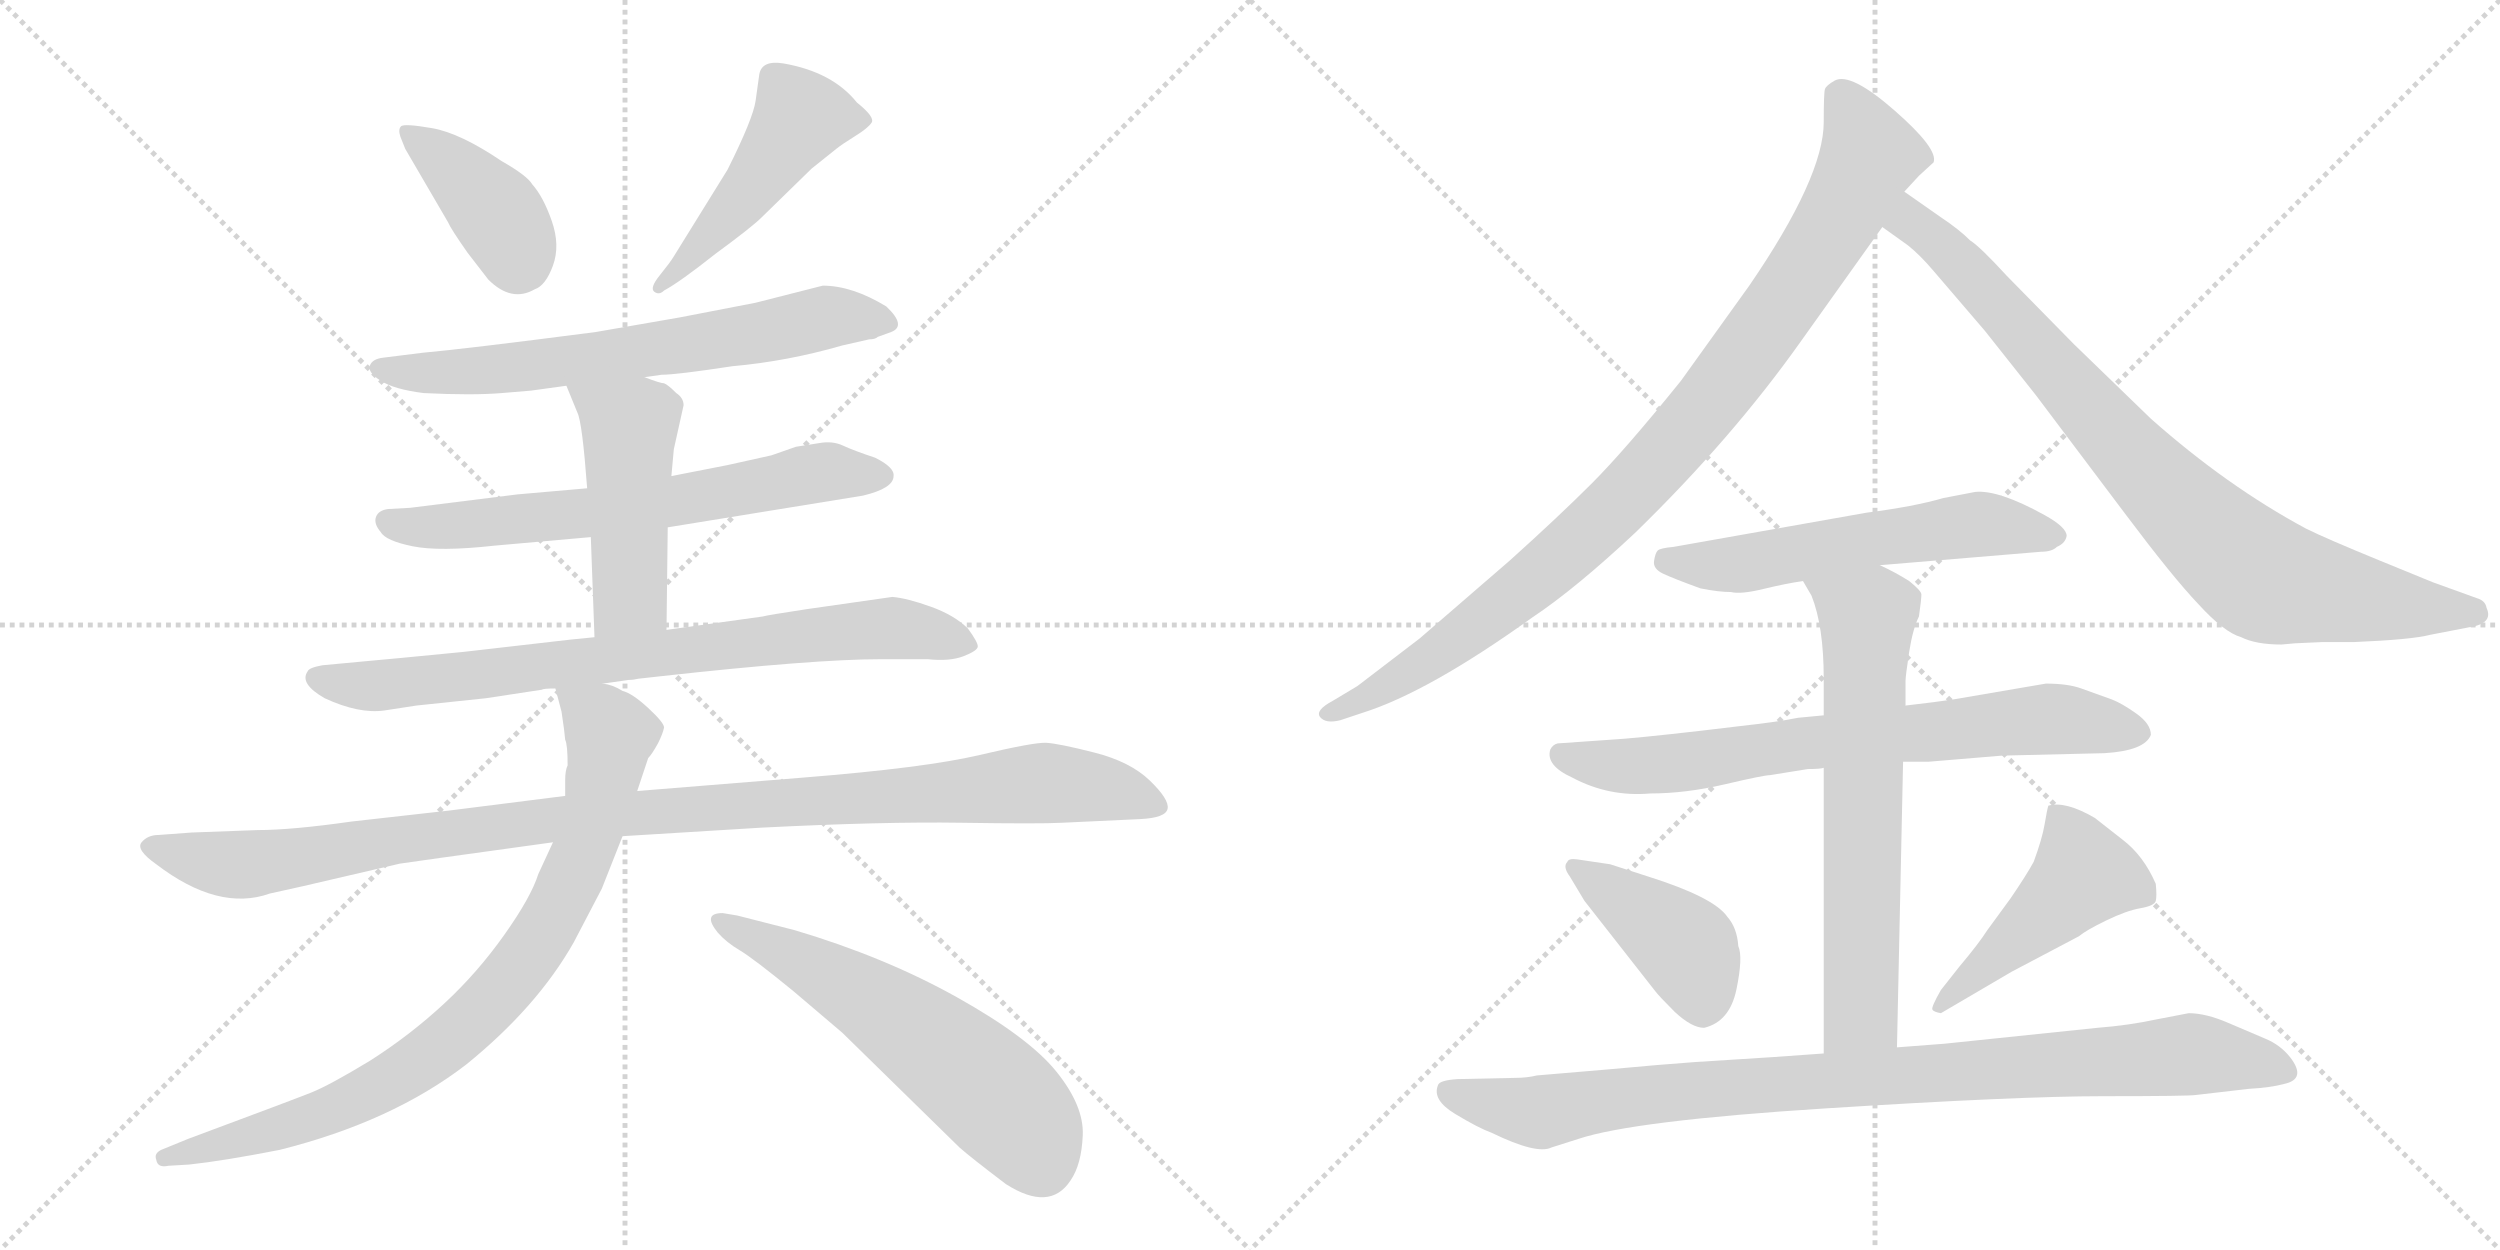 <svg version="1.1" viewBox="0 0 2048 1024" xmlns="http://www.w3.org/2000/svg">
  <g stroke="lightgray" stroke-dasharray="1,1" stroke-width="1" transform="scale(4, 4)">
    <line x1="0" y1="0" x2="256" y2="256"></line>
    <line x1="256" y1="0" x2="0" y2="256"></line>
    <line x1="128" y1="0" x2="128" y2="256"></line>
    <line x1="0" y1="128" x2="256" y2="128"></line>
    <line x1="256" y1="0" x2="512" y2="256"></line>
    <line x1="512" y1="0" x2="256" y2="256"></line>
    <line x1="384" y1="0" x2="384" y2="256"></line>
    <line x1="256" y1="128" x2="512" y2="128"></line>
  </g>
<g transform="scale(1, -1) translate(0, -850)">
   <style type="text/css">
    @keyframes keyframes0 {
      from {
       stroke: black;
       stroke-dashoffset: 400;
       stroke-width: 128;
       }
       57% {
       animation-timing-function: step-end;
       stroke: black;
       stroke-dashoffset: 0;
       stroke-width: 128;
       }
       to {
       stroke: black;
       stroke-width: 1024;
       }
       }
       #make-me-a-hanzi-animation-0 {
         animation: keyframes0 0.576s both;
         animation-delay: 0s;
         animation-timing-function: linear;
       }
    @keyframes keyframes1 {
      from {
       stroke: black;
       stroke-dashoffset: 489;
       stroke-width: 128;
       }
       61% {
       animation-timing-function: step-end;
       stroke: black;
       stroke-dashoffset: 0;
       stroke-width: 128;
       }
       to {
       stroke: black;
       stroke-width: 1024;
       }
       }
       #make-me-a-hanzi-animation-1 {
         animation: keyframes1 0.648s both;
         animation-delay: 0.576s;
         animation-timing-function: linear;
       }
    @keyframes keyframes2 {
      from {
       stroke: black;
       stroke-dashoffset: 672;
       stroke-width: 128;
       }
       69% {
       animation-timing-function: step-end;
       stroke: black;
       stroke-dashoffset: 0;
       stroke-width: 128;
       }
       to {
       stroke: black;
       stroke-width: 1024;
       }
       }
       #make-me-a-hanzi-animation-2 {
         animation: keyframes2 0.797s both;
         animation-delay: 1.223s;
         animation-timing-function: linear;
       }
    @keyframes keyframes3 {
      from {
       stroke: black;
       stroke-dashoffset: 665;
       stroke-width: 128;
       }
       68% {
       animation-timing-function: step-end;
       stroke: black;
       stroke-dashoffset: 0;
       stroke-width: 128;
       }
       to {
       stroke: black;
       stroke-width: 1024;
       }
       }
       #make-me-a-hanzi-animation-3 {
         animation: keyframes3 0.791s both;
         animation-delay: 2.02s;
         animation-timing-function: linear;
       }
    @keyframes keyframes4 {
      from {
       stroke: black;
       stroke-dashoffset: 481;
       stroke-width: 128;
       }
       61% {
       animation-timing-function: step-end;
       stroke: black;
       stroke-dashoffset: 0;
       stroke-width: 128;
       }
       to {
       stroke: black;
       stroke-width: 1024;
       }
       }
       #make-me-a-hanzi-animation-4 {
         animation: keyframes4 0.641s both;
         animation-delay: 2.812s;
         animation-timing-function: linear;
       }
    @keyframes keyframes5 {
      from {
       stroke: black;
       stroke-dashoffset: 794;
       stroke-width: 128;
       }
       72% {
       animation-timing-function: step-end;
       stroke: black;
       stroke-dashoffset: 0;
       stroke-width: 128;
       }
       to {
       stroke: black;
       stroke-width: 1024;
       }
       }
       #make-me-a-hanzi-animation-5 {
         animation: keyframes5 0.896s both;
         animation-delay: 3.453s;
         animation-timing-function: linear;
       }
    @keyframes keyframes6 {
      from {
       stroke: black;
       stroke-dashoffset: 1086;
       stroke-width: 128;
       }
       78% {
       animation-timing-function: step-end;
       stroke: black;
       stroke-dashoffset: 0;
       stroke-width: 128;
       }
       to {
       stroke: black;
       stroke-width: 1024;
       }
       }
       #make-me-a-hanzi-animation-6 {
         animation: keyframes6 1.134s both;
         animation-delay: 4.349s;
         animation-timing-function: linear;
       }
    @keyframes keyframes7 {
      from {
       stroke: black;
       stroke-dashoffset: 850;
       stroke-width: 128;
       }
       73% {
       animation-timing-function: step-end;
       stroke: black;
       stroke-dashoffset: 0;
       stroke-width: 128;
       }
       to {
       stroke: black;
       stroke-width: 1024;
       }
       }
       #make-me-a-hanzi-animation-7 {
         animation: keyframes7 0.942s both;
         animation-delay: 5.483s;
         animation-timing-function: linear;
       }
    @keyframes keyframes8 {
      from {
       stroke: black;
       stroke-dashoffset: 592;
       stroke-width: 128;
       }
       66% {
       animation-timing-function: step-end;
       stroke: black;
       stroke-dashoffset: 0;
       stroke-width: 128;
       }
       to {
       stroke: black;
       stroke-width: 1024;
       }
       }
       #make-me-a-hanzi-animation-8 {
         animation: keyframes8 0.732s both;
         animation-delay: 6.425s;
         animation-timing-function: linear;
       }
    @keyframes keyframes9 {
      from {
       stroke: black;
       stroke-dashoffset: 961;
       stroke-width: 128;
       }
       76% {
       animation-timing-function: step-end;
       stroke: black;
       stroke-dashoffset: 0;
       stroke-width: 128;
       }
       to {
       stroke: black;
       stroke-width: 1024;
       }
       }
       #make-me-a-hanzi-animation-9 {
         animation: keyframes9 1.032s both;
         animation-delay: 7.156s;
         animation-timing-function: linear;
       }
    @keyframes keyframes10 {
      from {
       stroke: black;
       stroke-dashoffset: 859;
       stroke-width: 128;
       }
       74% {
       animation-timing-function: step-end;
       stroke: black;
       stroke-dashoffset: 0;
       stroke-width: 128;
       }
       to {
       stroke: black;
       stroke-width: 1024;
       }
       }
       #make-me-a-hanzi-animation-10 {
         animation: keyframes10 0.949s both;
         animation-delay: 8.188s;
         animation-timing-function: linear;
       }
    @keyframes keyframes11 {
      from {
       stroke: black;
       stroke-dashoffset: 577;
       stroke-width: 128;
       }
       65% {
       animation-timing-function: step-end;
       stroke: black;
       stroke-dashoffset: 0;
       stroke-width: 128;
       }
       to {
       stroke: black;
       stroke-width: 1024;
       }
       }
       #make-me-a-hanzi-animation-11 {
         animation: keyframes11 0.72s both;
         animation-delay: 9.138s;
         animation-timing-function: linear;
       }
    @keyframes keyframes12 {
      from {
       stroke: black;
       stroke-dashoffset: 733;
       stroke-width: 128;
       }
       70% {
       animation-timing-function: step-end;
       stroke: black;
       stroke-dashoffset: 0;
       stroke-width: 128;
       }
       to {
       stroke: black;
       stroke-width: 1024;
       }
       }
       #make-me-a-hanzi-animation-12 {
         animation: keyframes12 0.847s both;
         animation-delay: 9.857s;
         animation-timing-function: linear;
       }
    @keyframes keyframes13 {
      from {
       stroke: black;
       stroke-dashoffset: 667;
       stroke-width: 128;
       }
       68% {
       animation-timing-function: step-end;
       stroke: black;
       stroke-dashoffset: 0;
       stroke-width: 128;
       }
       to {
       stroke: black;
       stroke-width: 1024;
       }
       }
       #make-me-a-hanzi-animation-13 {
         animation: keyframes13 0.793s both;
         animation-delay: 10.704s;
         animation-timing-function: linear;
       }
    @keyframes keyframes14 {
      from {
       stroke: black;
       stroke-dashoffset: 418;
       stroke-width: 128;
       }
       58% {
       animation-timing-function: step-end;
       stroke: black;
       stroke-dashoffset: 0;
       stroke-width: 128;
       }
       to {
       stroke: black;
       stroke-width: 1024;
       }
       }
       #make-me-a-hanzi-animation-14 {
         animation: keyframes14 0.59s both;
         animation-delay: 11.496s;
         animation-timing-function: linear;
       }
    @keyframes keyframes15 {
      from {
       stroke: black;
       stroke-dashoffset: 471;
       stroke-width: 128;
       }
       61% {
       animation-timing-function: step-end;
       stroke: black;
       stroke-dashoffset: 0;
       stroke-width: 128;
       }
       to {
       stroke: black;
       stroke-width: 1024;
       }
       }
       #make-me-a-hanzi-animation-15 {
         animation: keyframes15 0.633s both;
         animation-delay: 12.087s;
         animation-timing-function: linear;
       }
    @keyframes keyframes16 {
      from {
       stroke: black;
       stroke-dashoffset: 947;
       stroke-width: 128;
       }
       76% {
       animation-timing-function: step-end;
       stroke: black;
       stroke-dashoffset: 0;
       stroke-width: 128;
       }
       to {
       stroke: black;
       stroke-width: 1024;
       }
       }
       #make-me-a-hanzi-animation-16 {
         animation: keyframes16 1.021s both;
         animation-delay: 12.72s;
         animation-timing-function: linear;
       }
</style>
<path d="M 367 668 Q 369 663 383 643 L 400 621 Q 419 602 438 613 Q 447 616 453 632.5 Q 459 649 452 669 Q 445 689 436 699 Q 432 706 411 718 Q 377 741 354 745 Q 331 749 328.5 746.5 Q 326 744 328 738 L 332 728 L 367 668 Z" fill="lightgray"></path> 
<path d="M 586 642 Q 616 664 624 672 L 665 712 L 685 728 Q 690 732 700.5 738.5 Q 711 745 714 749.5 Q 717 754 702 766 Q 682 791 642 798 Q 624 801 622 789 Q 621 782 619 767.5 Q 617 753 596 711 L 552 640 Q 549 635 540.5 624.5 Q 532 614 536 611 Q 540 608 544 612 Q 557 619 586 642 Z" fill="lightgray"></path> 
<path d="M 528 541 L 542 543 Q 554 543 600 550 Q 645 554 690 567 L 712 572 Q 717 572 719 574 L 730 578 Q 743 583 726 599 Q 698 616 674 616 L 619 602 L 557 590 L 488 578 Q 380 564 346 561 L 314 557 Q 305 556 303 550.5 Q 301 545 312 538 Q 323 531 347 528 Q 387 526 411 528 L 435 530 L 464 534 L 528 541 Z" fill="lightgray"></path> 
<path d="M 547 418 L 707 444 Q 732 450 732 460 Q 733 467 717 475 Q 699 481 690.5 485 Q 682 489 671 487 L 652 484 L 632 477 L 596 469 L 550 460 L 481 450 L 424 445 L 336 434 L 318 433 Q 310 432 308 426.5 Q 306 421 312 414 Q 316 407 338 402.5 Q 360 398 405 403 L 484 410 L 547 418 Z" fill="lightgray"></path> 
<path d="M 546 334 L 547 418 L 550 460 L 552 482 L 560 518 Q 560 524 554 528 Q 547 535 544 536 Q 541 536 528 541 C 500 552 453 562 464 534 L 473 512 Q 477 504 481 450 L 484 410 L 487 328 C 488 298 546 304 546 334 Z" fill="lightgray"></path> 
<path d="M 494 290 L 515 293 Q 519 293 523 294 L 541 296 Q 667 310 722 310 L 760 310 Q 778 308 789.5 312.5 Q 801 317 801 320.5 Q 801 324 793 335 Q 782 346 762.5 353 Q 743 360 731 361 L 661 351 Q 628 346 625 345 L 546 334 L 487 328 L 467 326 L 380 316 Q 319 310 296 308 L 264 305 Q 253 303 252 300 Q 245 290 266 278 Q 294 265 315 268 L 341 272 L 398 278 L 444 285 Q 445 286 455 286 L 494 290 Z" fill="lightgray"></path> 
<path d="M 157 168 L 130 166 Q 121 166 116 160 Q 111 154 128 142 Q 179 103 221 118 L 248 124 Q 325 142 327.5 142.5 Q 330 143 453 160 L 510 165 L 624 172 Q 723 177 787.5 176 Q 852 175 870 176 L 934 179 Q 955 180 956.5 187.5 Q 958 195 942 210.5 Q 926 226 896.5 233.5 Q 867 241 857 241.5 Q 847 242 802.5 231.5 Q 758 221 658 213 L 522 202 L 463 198 L 368 186 L 288 177 Q 239 170 211 170 L 157 168 Z" fill="lightgray"></path> 
<path d="M 453 160 L 441 134 Q 435 115 413 84 Q 391 53 364 28 Q 336 2 303 -19 Q 270 -39 255 -45 Q 240 -51 154 -83 L 132 -92 Q 126 -95 128 -100 Q 129 -107 138 -105 L 155 -104 Q 183 -101 229 -92 Q 321 -69 382 -22 Q 440 25 470 78 L 493 122 L 510 165 L 522 202 L 531 229 Q 534 232 539 241 Q 543 249 544 254 Q 544 258 531 270 Q 518 282 510 284 Q 502 289 494 290 C 466 300 450 306 455 286 L 460 267 L 462 253 L 463 244 Q 465 240 465 223 Q 463 219 463 211 L 463 198 L 453 160 Z" fill="lightgray"></path> 
<path d="M 592 102 Q 575 102 588 86 Q 595 78 606 71.5 Q 617 65 650 38 L 690 4 L 786 -90 Q 795 -98 824 -120 Q 860 -143 877 -117 Q 886 -104 887 -80 Q 888 -56 865.5 -28 Q 843 0 784 33 Q 725 66 651 88 L 604 100 L 592 102 Z" fill="lightgray"></path> 
<path d="M 1560 693 L 1572 706 L 1584 717 Q 1588 728 1552 759.5 Q 1516 791 1503 784 Q 1496 780 1495 777 Q 1494 774 1494 750 Q 1494 705 1433 616 L 1377 538 Q 1331 481 1304 454 Q 1277 427 1237 391 L 1163 327 L 1112 288 L 1092 276 Q 1077 268 1081.5 262.5 Q 1086 257 1098 260 L 1116 266 Q 1170 283 1255 344 Q 1291 368 1340 414 Q 1419 491 1475 570 L 1542 664 L 1560 693 Z" fill="lightgray"></path> 
<path d="M 1880 323 L 1902 324 L 1928 324 Q 1976 326 1991 330 L 2022 336 Q 2043 339 2037 352 Q 2036 358 2029 360 L 1993 373 L 1949 391 Q 1905 409 1889 417 Q 1824 452 1762 507 L 1699 568 L 1644 624 Q 1622 648 1614 653 Q 1605 662 1590 672 L 1560 693 C 1535 710 1518 681 1542 664 L 1563 649 Q 1573 641 1584 628 L 1626 579 L 1668 526 L 1741 429 Q 1780 377 1801 355 Q 1822 332 1836 328 Q 1848 322 1869 322 L 1880 323 Z" fill="lightgray"></path> 
<path d="M 1540 387 L 1672 398 Q 1681 398 1685 402 Q 1692 405 1693 411 Q 1693 418 1675 428 Q 1637 449 1618 447 L 1592 442 Q 1568 435 1529 430 L 1371 402 Q 1360 401 1358 399 Q 1356 397 1355 390.5 Q 1354 384 1362.5 380 Q 1371 376 1393 368 Q 1408 365 1418 365 Q 1426 363 1444.5 367.5 Q 1463 372 1477 374 L 1540 387 Z" fill="lightgray"></path> 
<path d="M 1559 226 L 1580 226 L 1640 231 L 1724 233 Q 1757 235 1762 248 Q 1762 257 1750 265.5 Q 1738 274 1730 277 L 1705 286 Q 1694 290 1676 290 L 1600 277 Q 1587 275 1561 272 L 1494 264 L 1473 262 L 1462 260 Q 1451 258 1394.5 251.5 Q 1338 245 1319 244 L 1276 241 Q 1272 240 1270 236 Q 1266 223 1288 213 Q 1318 197 1352 200 Q 1381 200 1413 207.5 Q 1445 215 1450 215 L 1481 220 Q 1491 220 1494 221 L 1559 226 Z" fill="lightgray"></path> 
<path d="M 1554 -8 L 1559 226 L 1561 272 L 1561 292 Q 1561 296 1564 316 Q 1567 335 1572 345 Q 1574 359 1574 363 Q 1574 366 1564 374 Q 1553 381 1540 387 C 1513 401 1462 400 1477 374 L 1484 362 Q 1494 337 1494 294 L 1494 264 L 1494 221 L 1494 -13 C 1494 -43 1553 -38 1554 -8 Z" fill="lightgray"></path> 
<path d="M 1298 112 L 1356 38 Q 1359 34 1372 21 Q 1386 8 1396 8 Q 1417 13 1422.5 39.5 Q 1428 66 1424 75 Q 1423 90 1415 99 Q 1404 115 1350 132 L 1319 142 L 1292 146 Q 1285 147 1284 144 Q 1280 140 1286 132 L 1298 112 Z" fill="lightgray"></path> 
<path d="M 1590 20 L 1648 54 L 1703 83 Q 1709 88 1725.5 96 Q 1742 104 1753.5 106 Q 1765 108 1766 112 Q 1767 116 1766 126 Q 1756 149 1739 162 L 1716 180 Q 1692 194 1678 190 Q 1677 187 1675 175 Q 1673 163 1666 144 Q 1660 133 1647 114 L 1628 88 Q 1621 77 1605 58 L 1590 39 Q 1582 25 1583 23 Q 1584 21 1590 20 Z" fill="lightgray"></path> 
<path d="M 1259 -31 Q 1251 -33 1241 -33 L 1194 -34 Q 1179 -35 1178 -39 Q 1173 -51 1192 -62.5 Q 1211 -74 1222 -78 Q 1259 -96 1271 -90 L 1293 -83 Q 1338 -68 1495.5 -58 Q 1653 -48 1723 -48 Q 1793 -48 1799 -47 L 1842 -42 Q 1860 -41 1871 -38 Q 1890 -34 1876 -16 Q 1868 -6 1856 -1 Q 1844 4 1825.5 12 Q 1807 20 1793 20 L 1767 15 Q 1744 10 1718 8 L 1593 -5 Q 1579 -6 1554 -8 L 1494 -13 L 1452 -16 L 1389 -20 Q 1361 -22 1318 -26 L 1259 -31 Z" fill="lightgray"></path> 
      <clipPath id="make-me-a-hanzi-clip-0">
      <path d="M 367 668 Q 369 663 383 643 L 400 621 Q 419 602 438 613 Q 447 616 453 632.5 Q 459 649 452 669 Q 445 689 436 699 Q 432 706 411 718 Q 377 741 354 745 Q 331 749 328.5 746.5 Q 326 744 328 738 L 332 728 L 367 668 Z" fill="lightgray"></path>
      </clipPath>
      <path clip-path="url(#make-me-a-hanzi-clip-0)" d="M 333 742 L 401 682 L 420 654 L 424 635 " fill="none" id="make-me-a-hanzi-animation-0" stroke-dasharray="272 544" stroke-linecap="round"></path>

      <clipPath id="make-me-a-hanzi-clip-1">
      <path d="M 586 642 Q 616 664 624 672 L 665 712 L 685 728 Q 690 732 700.5 738.5 Q 711 745 714 749.5 Q 717 754 702 766 Q 682 791 642 798 Q 624 801 622 789 Q 621 782 619 767.5 Q 617 753 596 711 L 552 640 Q 549 635 540.5 624.5 Q 532 614 536 611 Q 540 608 544 612 Q 557 619 586 642 Z" fill="lightgray"></path>
      </clipPath>
      <path clip-path="url(#make-me-a-hanzi-clip-1)" d="M 707 751 L 655 754 L 607 686 L 562 634 L 539 617 " fill="none" id="make-me-a-hanzi-animation-1" stroke-dasharray="361 722" stroke-linecap="round"></path>

      <clipPath id="make-me-a-hanzi-clip-2">
      <path d="M 528 541 L 542 543 Q 554 543 600 550 Q 645 554 690 567 L 712 572 Q 717 572 719 574 L 730 578 Q 743 583 726 599 Q 698 616 674 616 L 619 602 L 557 590 L 488 578 Q 380 564 346 561 L 314 557 Q 305 556 303 550.5 Q 301 545 312 538 Q 323 531 347 528 Q 387 526 411 528 L 435 530 L 464 534 L 528 541 Z" fill="lightgray"></path>
      </clipPath>
      <path clip-path="url(#make-me-a-hanzi-clip-2)" d="M 312 548 L 342 544 L 427 549 L 605 574 L 678 590 L 724 588 " fill="none" id="make-me-a-hanzi-animation-2" stroke-dasharray="544 1088" stroke-linecap="round"></path>

      <clipPath id="make-me-a-hanzi-clip-3">
      <path d="M 547 418 L 707 444 Q 732 450 732 460 Q 733 467 717 475 Q 699 481 690.5 485 Q 682 489 671 487 L 652 484 L 632 477 L 596 469 L 550 460 L 481 450 L 424 445 L 336 434 L 318 433 Q 310 432 308 426.5 Q 306 421 312 414 Q 316 407 338 402.5 Q 360 398 405 403 L 484 410 L 547 418 Z" fill="lightgray"></path>
      </clipPath>
      <path clip-path="url(#make-me-a-hanzi-clip-3)" d="M 318 423 L 332 418 L 379 419 L 566 441 L 677 464 L 722 460 " fill="none" id="make-me-a-hanzi-animation-3" stroke-dasharray="537 1074" stroke-linecap="round"></path>

      <clipPath id="make-me-a-hanzi-clip-4">
      <path d="M 546 334 L 547 418 L 550 460 L 552 482 L 560 518 Q 560 524 554 528 Q 547 535 544 536 Q 541 536 528 541 C 500 552 453 562 464 534 L 473 512 Q 477 504 481 450 L 484 410 L 487 328 C 488 298 546 304 546 334 Z" fill="lightgray"></path>
      </clipPath>
      <path clip-path="url(#make-me-a-hanzi-clip-4)" d="M 471 530 L 516 496 L 516 361 L 494 335 " fill="none" id="make-me-a-hanzi-animation-4" stroke-dasharray="353 706" stroke-linecap="round"></path>

      <clipPath id="make-me-a-hanzi-clip-5">
      <path d="M 494 290 L 515 293 Q 519 293 523 294 L 541 296 Q 667 310 722 310 L 760 310 Q 778 308 789.5 312.5 Q 801 317 801 320.5 Q 801 324 793 335 Q 782 346 762.5 353 Q 743 360 731 361 L 661 351 Q 628 346 625 345 L 546 334 L 487 328 L 467 326 L 380 316 Q 319 310 296 308 L 264 305 Q 253 303 252 300 Q 245 290 266 278 Q 294 265 315 268 L 341 272 L 398 278 L 444 285 Q 445 286 455 286 L 494 290 Z" fill="lightgray"></path>
      </clipPath>
      <path clip-path="url(#make-me-a-hanzi-clip-5)" d="M 261 295 L 291 288 L 332 290 L 713 335 L 761 332 L 793 320 " fill="none" id="make-me-a-hanzi-animation-5" stroke-dasharray="666 1332" stroke-linecap="round"></path>

      <clipPath id="make-me-a-hanzi-clip-6">
      <path d="M 157 168 L 130 166 Q 121 166 116 160 Q 111 154 128 142 Q 179 103 221 118 L 248 124 Q 325 142 327.5 142.5 Q 330 143 453 160 L 510 165 L 624 172 Q 723 177 787.5 176 Q 852 175 870 176 L 934 179 Q 955 180 956.5 187.5 Q 958 195 942 210.5 Q 926 226 896.5 233.5 Q 867 241 857 241.5 Q 847 242 802.5 231.5 Q 758 221 658 213 L 522 202 L 463 198 L 368 186 L 288 177 Q 239 170 211 170 L 157 168 Z" fill="lightgray"></path>
      </clipPath>
      <path clip-path="url(#make-me-a-hanzi-clip-6)" d="M 126 157 L 172 143 L 200 142 L 457 179 L 846 208 L 907 204 L 948 190 " fill="none" id="make-me-a-hanzi-animation-6" stroke-dasharray="958 1916" stroke-linecap="round"></path>

      <clipPath id="make-me-a-hanzi-clip-7">
      <path d="M 453 160 L 441 134 Q 435 115 413 84 Q 391 53 364 28 Q 336 2 303 -19 Q 270 -39 255 -45 Q 240 -51 154 -83 L 132 -92 Q 126 -95 128 -100 Q 129 -107 138 -105 L 155 -104 Q 183 -101 229 -92 Q 321 -69 382 -22 Q 440 25 470 78 L 493 122 L 510 165 L 522 202 L 531 229 Q 534 232 539 241 Q 543 249 544 254 Q 544 258 531 270 Q 518 282 510 284 Q 502 289 494 290 C 466 300 450 306 455 286 L 460 267 L 462 253 L 463 244 Q 465 240 465 223 Q 463 219 463 211 L 463 198 L 453 160 Z" fill="lightgray"></path>
      </clipPath>
      <path clip-path="url(#make-me-a-hanzi-clip-7)" d="M 462 283 L 499 248 L 496 218 L 462 117 L 414 43 L 341 -22 L 278 -57 L 135 -98 " fill="none" id="make-me-a-hanzi-animation-7" stroke-dasharray="722 1444" stroke-linecap="round"></path>

      <clipPath id="make-me-a-hanzi-clip-8">
      <path d="M 592 102 Q 575 102 588 86 Q 595 78 606 71.5 Q 617 65 650 38 L 690 4 L 786 -90 Q 795 -98 824 -120 Q 860 -143 877 -117 Q 886 -104 887 -80 Q 888 -56 865.5 -28 Q 843 0 784 33 Q 725 66 651 88 L 604 100 L 592 102 Z" fill="lightgray"></path>
      </clipPath>
      <path clip-path="url(#make-me-a-hanzi-clip-8)" d="M 590 94 L 709 33 L 770 -11 L 831 -63 L 853 -104 " fill="none" id="make-me-a-hanzi-animation-8" stroke-dasharray="464 928" stroke-linecap="round"></path>

      <clipPath id="make-me-a-hanzi-clip-9">
      <path d="M 1560 693 L 1572 706 L 1584 717 Q 1588 728 1552 759.5 Q 1516 791 1503 784 Q 1496 780 1495 777 Q 1494 774 1494 750 Q 1494 705 1433 616 L 1377 538 Q 1331 481 1304 454 Q 1277 427 1237 391 L 1163 327 L 1112 288 L 1092 276 Q 1077 268 1081.5 262.5 Q 1086 257 1098 260 L 1116 266 Q 1170 283 1255 344 Q 1291 368 1340 414 Q 1419 491 1475 570 L 1542 664 L 1560 693 Z" fill="lightgray"></path>
      </clipPath>
      <path clip-path="url(#make-me-a-hanzi-clip-9)" d="M 1507 772 L 1532 723 L 1495 653 L 1402 522 L 1316 427 L 1234 356 L 1151 297 L 1087 265 " fill="none" id="make-me-a-hanzi-animation-9" stroke-dasharray="833 1666" stroke-linecap="round"></path>

      <clipPath id="make-me-a-hanzi-clip-10">
      <path d="M 1880 323 L 1902 324 L 1928 324 Q 1976 326 1991 330 L 2022 336 Q 2043 339 2037 352 Q 2036 358 2029 360 L 1993 373 L 1949 391 Q 1905 409 1889 417 Q 1824 452 1762 507 L 1699 568 L 1644 624 Q 1622 648 1614 653 Q 1605 662 1590 672 L 1560 693 C 1535 710 1518 681 1542 664 L 1563 649 Q 1573 641 1584 628 L 1626 579 L 1668 526 L 1741 429 Q 1780 377 1801 355 Q 1822 332 1836 328 Q 1848 322 1869 322 L 1880 323 Z" fill="lightgray"></path>
      </clipPath>
      <path clip-path="url(#make-me-a-hanzi-clip-10)" d="M 1562 685 L 1567 666 L 1623 617 L 1754 468 L 1853 377 L 1937 358 L 2026 348 " fill="none" id="make-me-a-hanzi-animation-10" stroke-dasharray="731 1462" stroke-linecap="round"></path>

      <clipPath id="make-me-a-hanzi-clip-11">
      <path d="M 1540 387 L 1672 398 Q 1681 398 1685 402 Q 1692 405 1693 411 Q 1693 418 1675 428 Q 1637 449 1618 447 L 1592 442 Q 1568 435 1529 430 L 1371 402 Q 1360 401 1358 399 Q 1356 397 1355 390.5 Q 1354 384 1362.5 380 Q 1371 376 1393 368 Q 1408 365 1418 365 Q 1426 363 1444.5 367.5 Q 1463 372 1477 374 L 1540 387 Z" fill="lightgray"></path>
      </clipPath>
      <path clip-path="url(#make-me-a-hanzi-clip-11)" d="M 1367 391 L 1433 388 L 1622 421 L 1684 411 " fill="none" id="make-me-a-hanzi-animation-11" stroke-dasharray="449 898" stroke-linecap="round"></path>

      <clipPath id="make-me-a-hanzi-clip-12">
      <path d="M 1559 226 L 1580 226 L 1640 231 L 1724 233 Q 1757 235 1762 248 Q 1762 257 1750 265.5 Q 1738 274 1730 277 L 1705 286 Q 1694 290 1676 290 L 1600 277 Q 1587 275 1561 272 L 1494 264 L 1473 262 L 1462 260 Q 1451 258 1394.5 251.5 Q 1338 245 1319 244 L 1276 241 Q 1272 240 1270 236 Q 1266 223 1288 213 Q 1318 197 1352 200 Q 1381 200 1413 207.5 Q 1445 215 1450 215 L 1481 220 Q 1491 220 1494 221 L 1559 226 Z" fill="lightgray"></path>
      </clipPath>
      <path clip-path="url(#make-me-a-hanzi-clip-12)" d="M 1279 231 L 1323 222 L 1359 223 L 1480 242 L 1673 261 L 1752 250 " fill="none" id="make-me-a-hanzi-animation-12" stroke-dasharray="605 1210" stroke-linecap="round"></path>

      <clipPath id="make-me-a-hanzi-clip-13">
      <path d="M 1554 -8 L 1559 226 L 1561 272 L 1561 292 Q 1561 296 1564 316 Q 1567 335 1572 345 Q 1574 359 1574 363 Q 1574 366 1564 374 Q 1553 381 1540 387 C 1513 401 1462 400 1477 374 L 1484 362 Q 1494 337 1494 294 L 1494 264 L 1494 221 L 1494 -13 C 1494 -43 1553 -38 1554 -8 Z" fill="lightgray"></path>
      </clipPath>
      <path clip-path="url(#make-me-a-hanzi-clip-13)" d="M 1484 370 L 1530 345 L 1525 32 L 1524 20 L 1501 -5 " fill="none" id="make-me-a-hanzi-animation-13" stroke-dasharray="539 1078" stroke-linecap="round"></path>

      <clipPath id="make-me-a-hanzi-clip-14">
      <path d="M 1298 112 L 1356 38 Q 1359 34 1372 21 Q 1386 8 1396 8 Q 1417 13 1422.5 39.5 Q 1428 66 1424 75 Q 1423 90 1415 99 Q 1404 115 1350 132 L 1319 142 L 1292 146 Q 1285 147 1284 144 Q 1280 140 1286 132 L 1298 112 Z" fill="lightgray"></path>
      </clipPath>
      <path clip-path="url(#make-me-a-hanzi-clip-14)" d="M 1290 139 L 1382 73 L 1395 26 " fill="none" id="make-me-a-hanzi-animation-14" stroke-dasharray="290 580" stroke-linecap="round"></path>

      <clipPath id="make-me-a-hanzi-clip-15">
      <path d="M 1590 20 L 1648 54 L 1703 83 Q 1709 88 1725.5 96 Q 1742 104 1753.5 106 Q 1765 108 1766 112 Q 1767 116 1766 126 Q 1756 149 1739 162 L 1716 180 Q 1692 194 1678 190 Q 1677 187 1675 175 Q 1673 163 1666 144 Q 1660 133 1647 114 L 1628 88 Q 1621 77 1605 58 L 1590 39 Q 1582 25 1583 23 Q 1584 21 1590 20 Z" fill="lightgray"></path>
      </clipPath>
      <path clip-path="url(#make-me-a-hanzi-clip-15)" d="M 1684 181 L 1698 162 L 1707 134 L 1588 24 " fill="none" id="make-me-a-hanzi-animation-15" stroke-dasharray="343 686" stroke-linecap="round"></path>

      <clipPath id="make-me-a-hanzi-clip-16">
      <path d="M 1259 -31 Q 1251 -33 1241 -33 L 1194 -34 Q 1179 -35 1178 -39 Q 1173 -51 1192 -62.5 Q 1211 -74 1222 -78 Q 1259 -96 1271 -90 L 1293 -83 Q 1338 -68 1495.5 -58 Q 1653 -48 1723 -48 Q 1793 -48 1799 -47 L 1842 -42 Q 1860 -41 1871 -38 Q 1890 -34 1876 -16 Q 1868 -6 1856 -1 Q 1844 4 1825.5 12 Q 1807 20 1793 20 L 1767 15 Q 1744 10 1718 8 L 1593 -5 Q 1579 -6 1554 -8 L 1494 -13 L 1452 -16 L 1389 -20 Q 1361 -22 1318 -26 L 1259 -31 Z" fill="lightgray"></path>
      </clipPath>
      <path clip-path="url(#make-me-a-hanzi-clip-16)" d="M 1185 -44 L 1260 -61 L 1373 -44 L 1793 -14 L 1871 -26 " fill="none" id="make-me-a-hanzi-animation-16" stroke-dasharray="819 1638" stroke-linecap="round"></path>

</g>
</svg>

